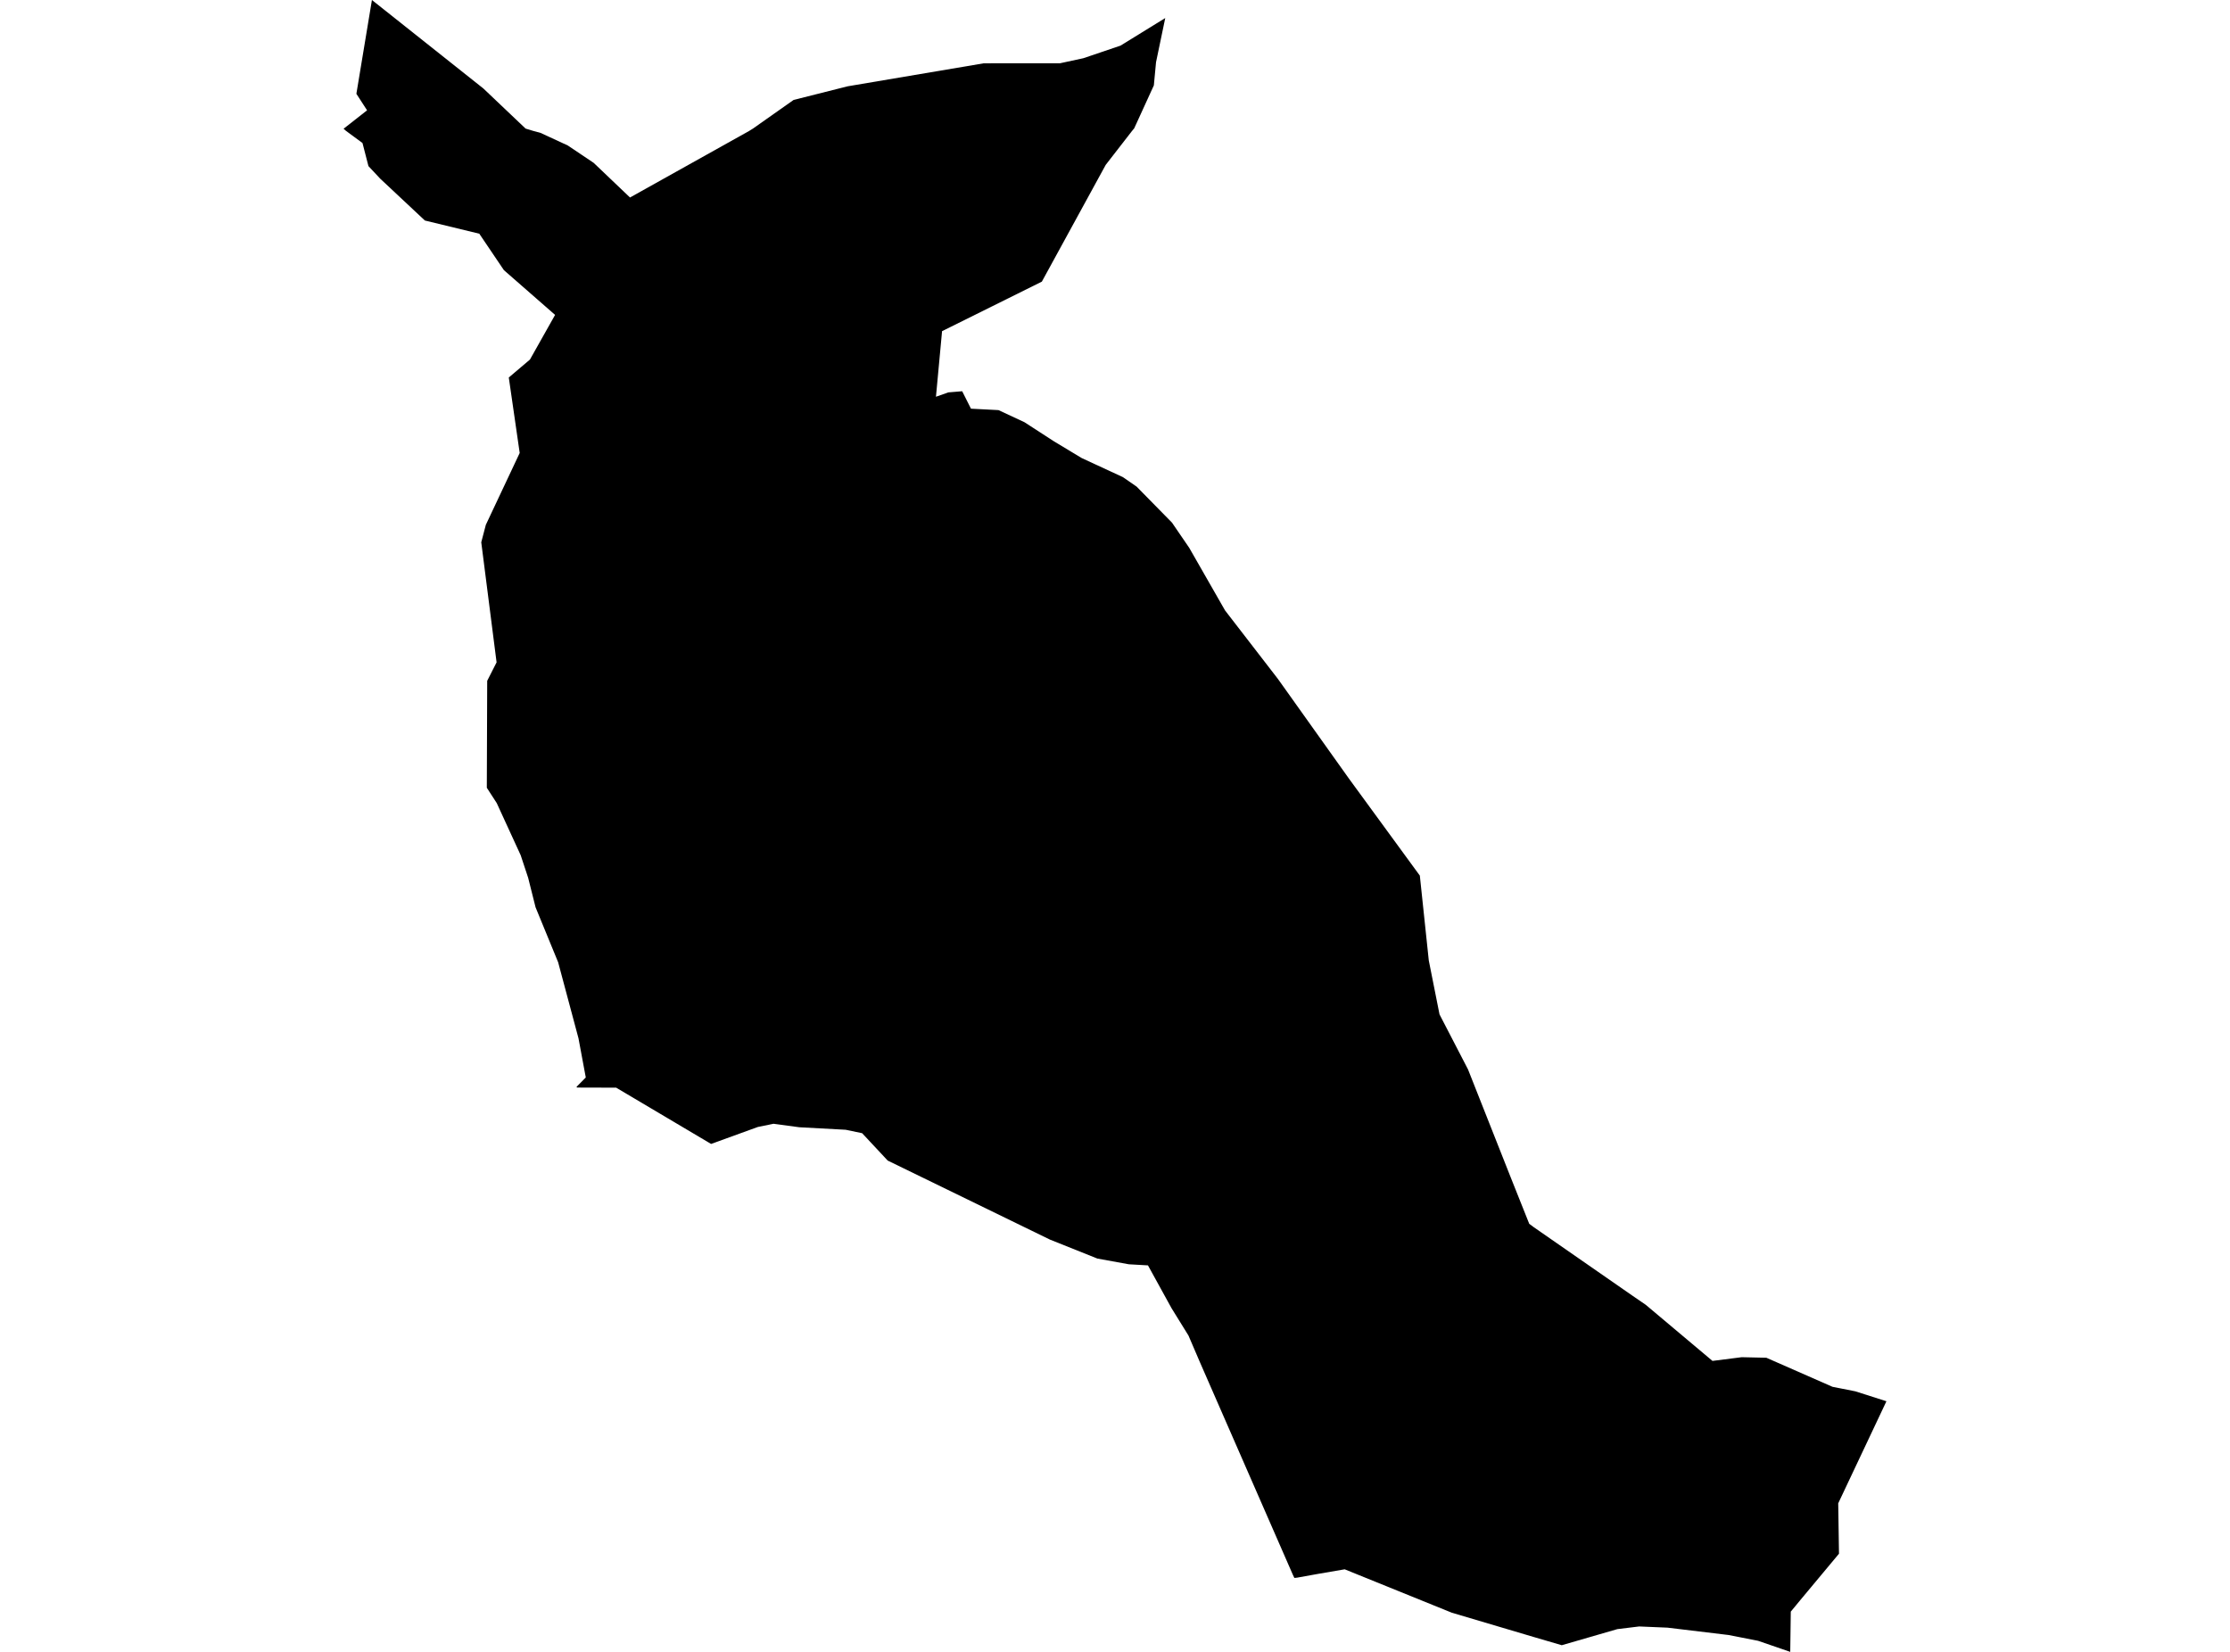 <?xml version='1.0'?>
<svg  baseProfile = 'tiny' width = '540' height = '400' stroke-linecap = 'round' stroke-linejoin = 'round' version='1.1' xmlns='http://www.w3.org/2000/svg'>
<path id='4012801001' title='4012801001'  d='M 282.167 4.371 279.936 15.066 279.408 20.677 274.654 31.069 274.1 31.742 267.749 39.929 252.287 68.198 230.342 79.092 228.124 80.187 226.645 96.072 229.642 95.016 232.996 94.738 235.122 98.963 241.777 99.307 248.075 102.238 255.245 106.886 261.952 110.926 271.908 115.534 275.235 117.832 283.805 126.56 287.977 132.66 296.652 147.818 309.473 164.429 326.651 188.539 343.817 212.029 345.982 232.561 348.583 245.633 355.489 258.969 365.775 284.981 370.304 296.336 371.32 297.102 395.246 313.712 398.52 315.957 414.682 329.544 421.759 328.646 427.728 328.778 443.744 335.816 449.29 336.912 456.803 339.315 445.13 364.032 445.315 376.233 436.271 387.073 433.643 390.255 433.511 400 425.721 397.32 418.604 395.92 403.789 394.137 396.923 393.847 391.641 394.494 378.186 398.389 371.294 396.369 351.567 390.52 325.622 380.009 319.165 381.118 314.108 382.029 313.434 382.095 313.091 381.382 290.565 329.861 287.792 323.404 283.673 316.749 277.982 306.411 273.347 306.146 265.729 304.76 254.268 300.178 214.959 281.033 208.767 274.404 204.792 273.572 193.556 272.965 187.297 272.12 183.508 272.899 172.192 277.005 149.204 263.379 139.763 263.352 139.591 263.194 141.849 260.91 140.08 251.416 135.155 233.01 129.688 219.7 127.893 212.557 126.084 207.091 120.287 194.468 117.884 190.757 117.976 164.864 120.248 160.388 116.537 131.313 117.646 127.088 125.846 109.685 123.205 91.411 128.328 87.067 134.415 76.253 122.017 65.412 116.062 56.592 102.884 53.397 92.057 43.256 89.218 40.219 87.779 34.634 83.765 31.676 83.197 31.174 88.888 26.712 86.3 22.711 90.063 0 117.052 21.43 127.272 31.135 129.002 31.663 130.916 32.191 137.492 35.228 143.764 39.44 152.558 47.825 181.395 31.716 182.332 31.135 192.169 24.203 205.241 20.902 238.212 15.33 256.697 15.317 262.322 14.102 271.327 11.052 282.167 4.371 Z' />
</svg>